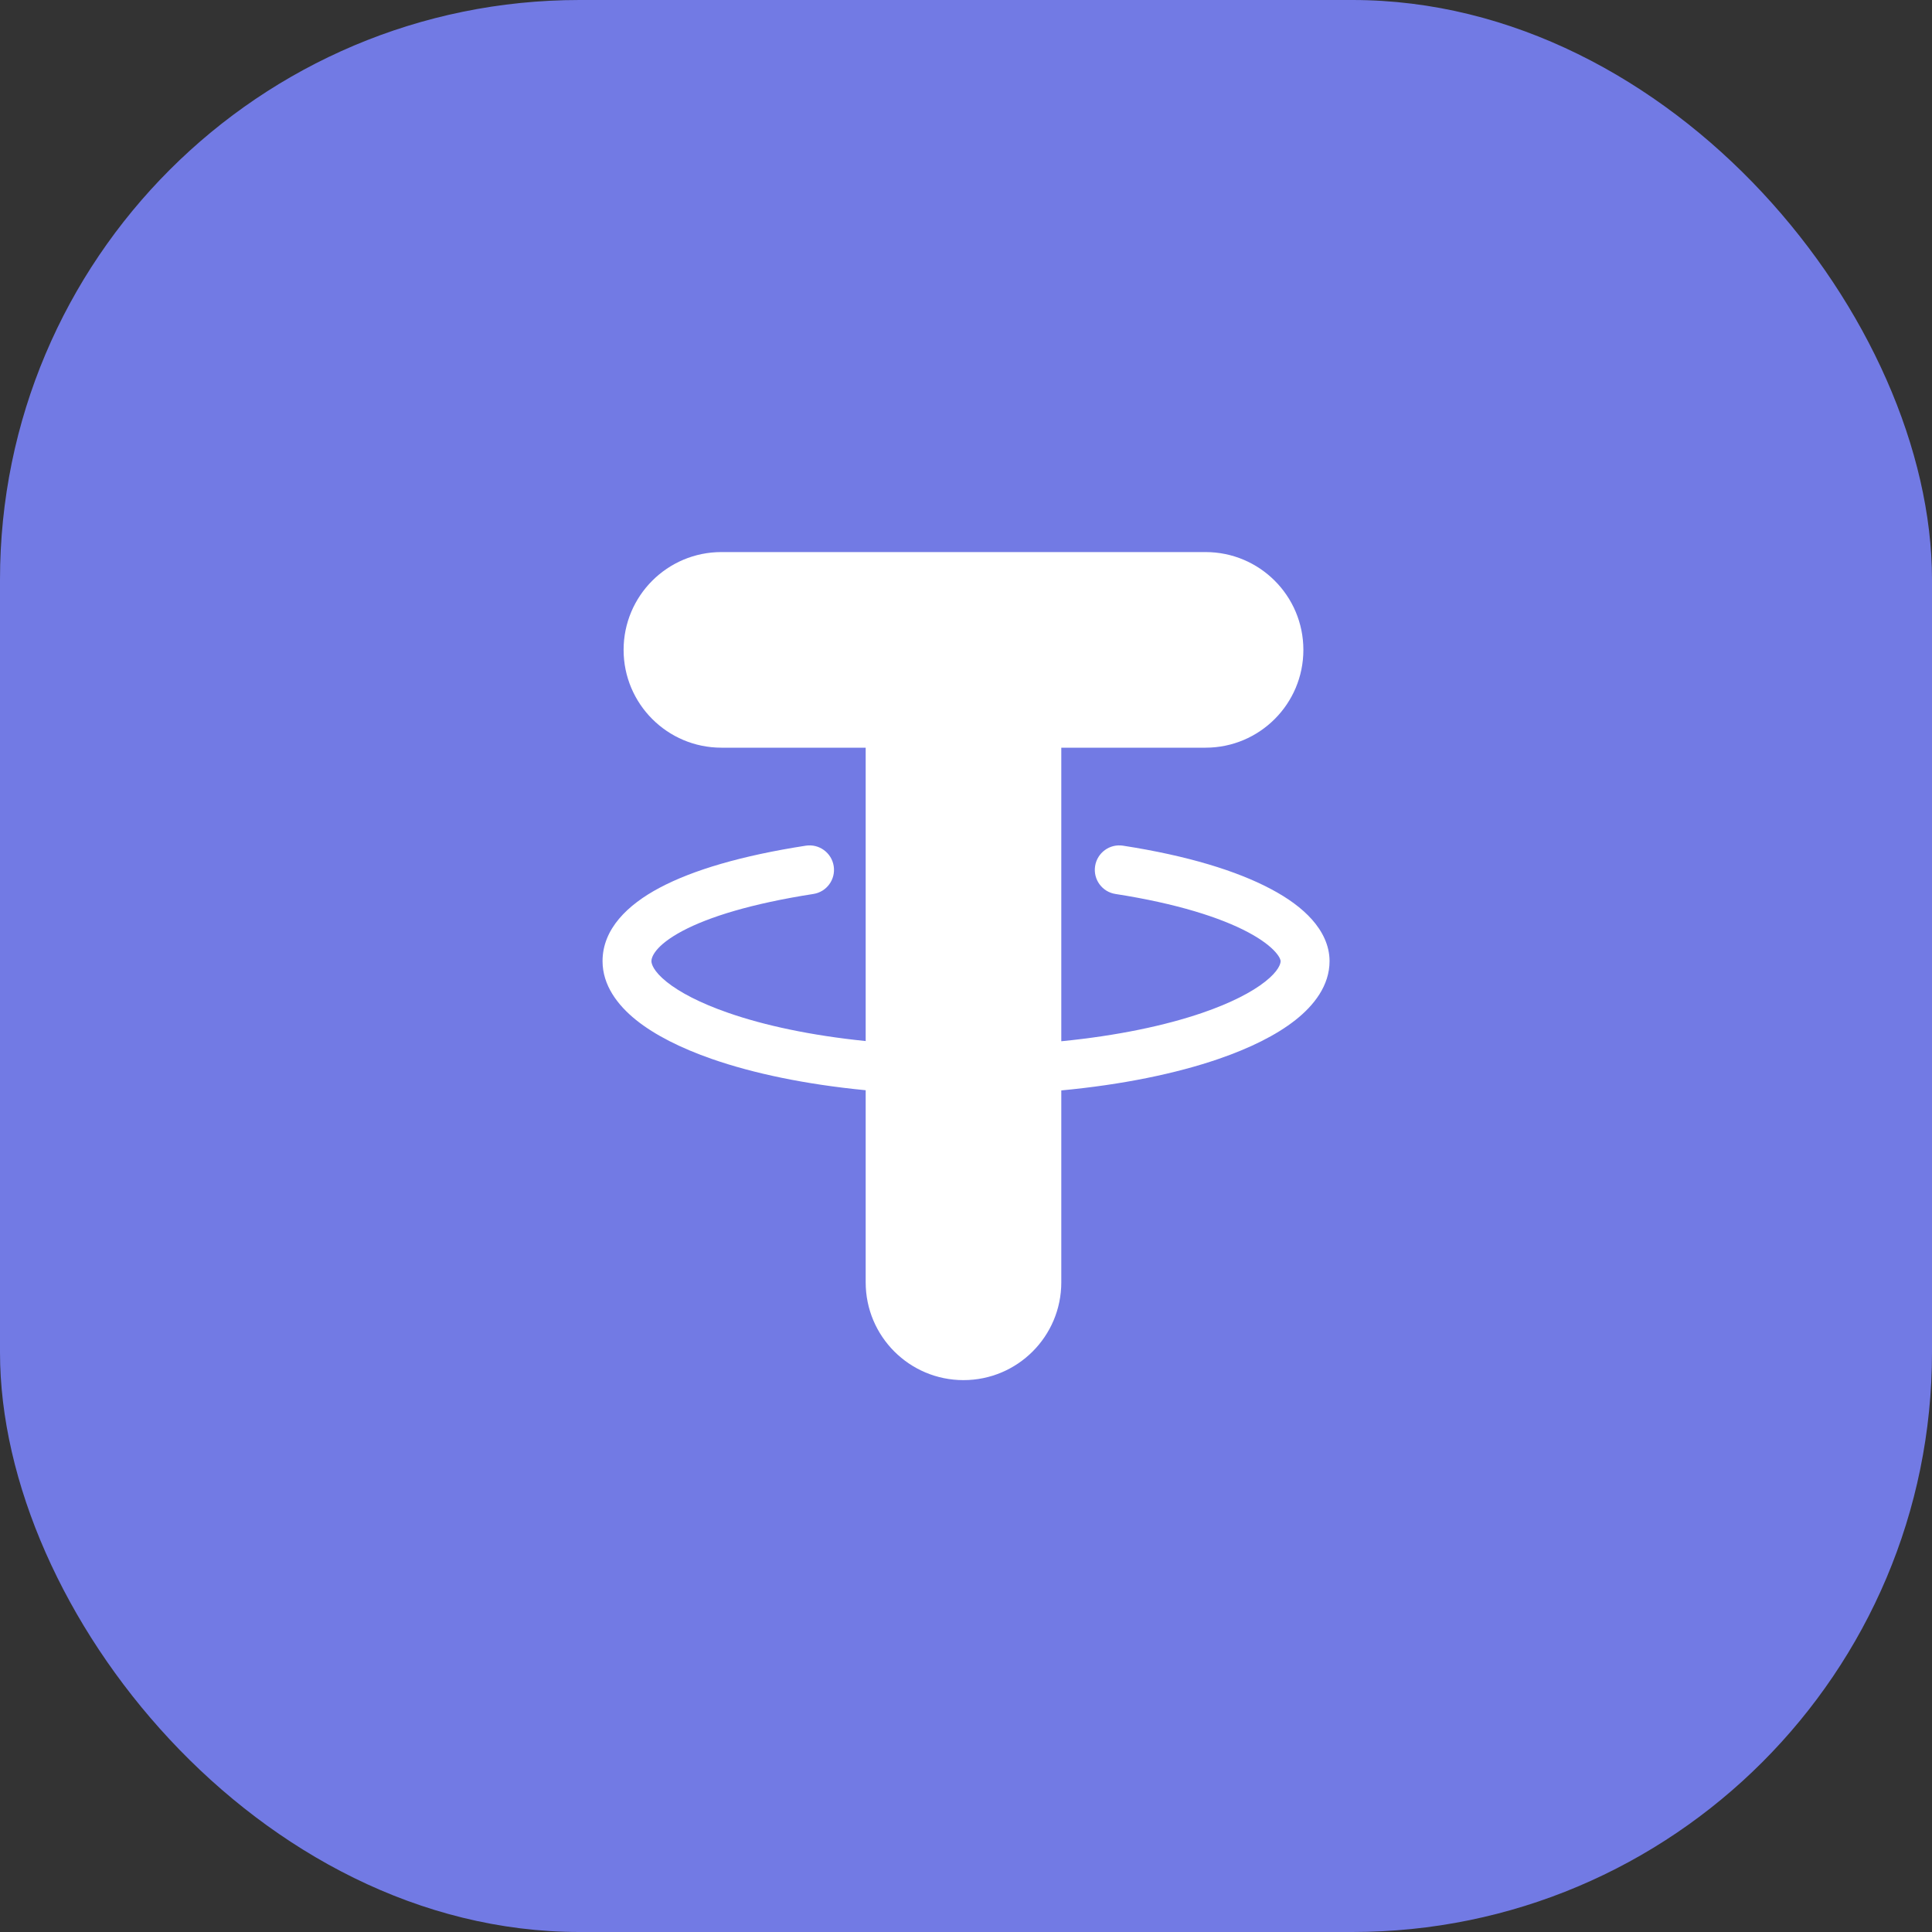 <svg width="40" height="40" viewBox="0 0 40 40" fill="none" xmlns="http://www.w3.org/2000/svg">
<rect x="0" y="0" width="40" height="40" fill="#333333" stroke="none"/>
<rect width="40" height="40" rx="12" fill="#727AE4"/>
<path fill-rule="evenodd" clip-rule="evenodd" d="M14.936 11.43C13.818 11.43 12.911 12.336 12.911 13.455C12.911 14.573 13.818 15.48 14.936 15.48H17.923V21.554C16.785 21.438 15.82 21.229 15.075 20.969C14.493 20.767 14.07 20.543 13.802 20.328C13.525 20.105 13.487 19.954 13.487 19.899C13.487 19.821 13.556 19.58 14.13 19.274C14.678 18.983 15.56 18.708 16.838 18.509C17.115 18.467 17.304 18.208 17.261 17.932C17.218 17.655 16.959 17.466 16.683 17.509C15.352 17.715 14.345 18.014 13.655 18.381C12.992 18.733 12.475 19.235 12.475 19.899C12.475 20.401 12.788 20.811 13.168 21.117C13.558 21.43 14.099 21.702 14.742 21.926C15.596 22.223 16.674 22.451 17.923 22.572V26.549C17.923 27.668 18.829 28.574 19.948 28.574C21.066 28.574 21.973 27.668 21.973 26.549V22.576C23.245 22.456 24.35 22.226 25.224 21.926C25.875 21.703 26.423 21.432 26.819 21.12C27.203 20.817 27.527 20.406 27.527 19.899C27.527 19.569 27.375 19.277 27.165 19.04C26.955 18.803 26.664 18.592 26.312 18.406C25.609 18.032 24.587 17.716 23.251 17.509C22.974 17.466 22.716 17.655 22.673 17.932C22.63 18.208 22.819 18.467 23.096 18.509C24.368 18.707 25.269 18.998 25.838 19.3C26.122 19.451 26.303 19.594 26.407 19.712C26.511 19.829 26.514 19.892 26.514 19.899C26.514 19.949 26.478 20.1 26.192 20.325C25.918 20.541 25.486 20.766 24.895 20.969C24.128 21.232 23.137 21.443 21.973 21.558V15.48H24.96C26.078 15.48 26.985 14.573 26.985 13.455C26.985 12.336 26.078 11.43 24.96 11.43H19.948H14.936Z" fill="white"/>
</svg>
